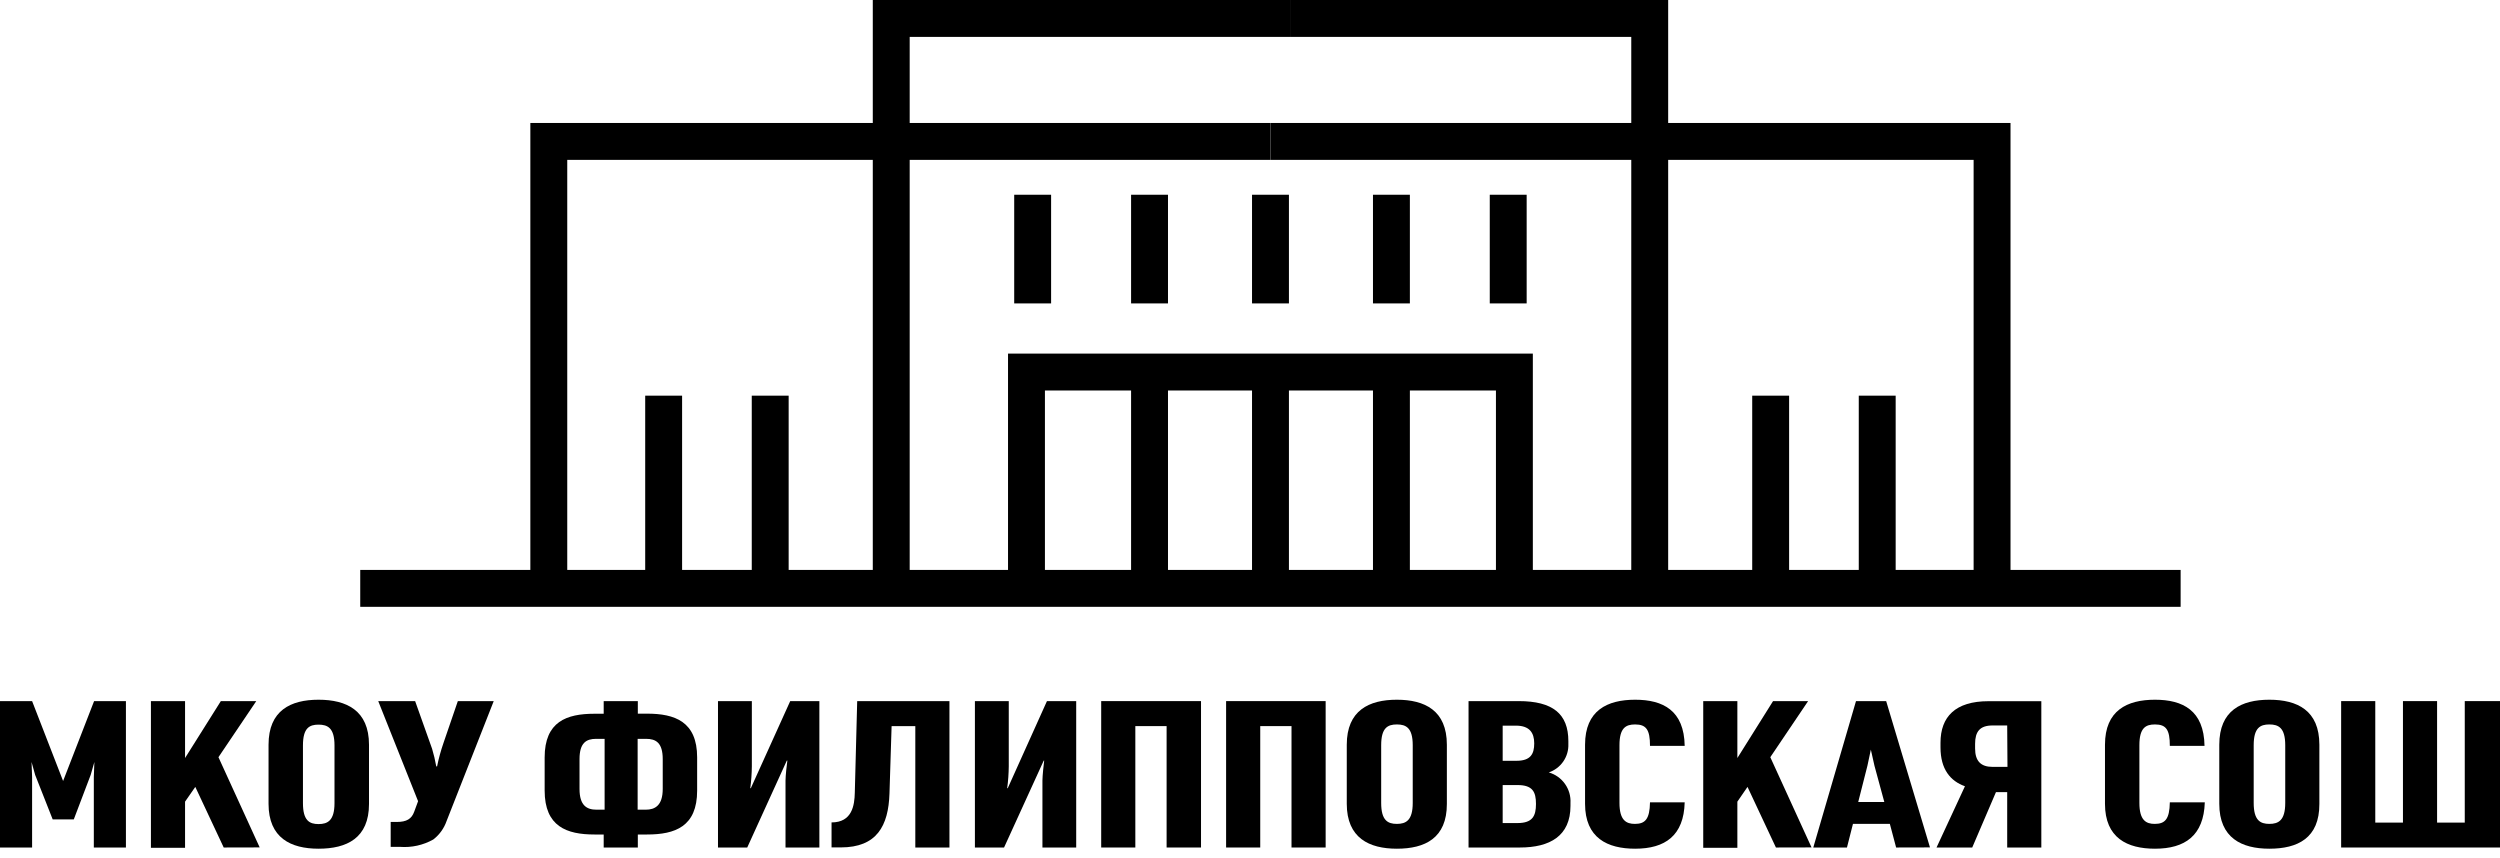 <svg width="271" height="93" viewBox="0 0 271 93" fill="none" xmlns="http://www.w3.org/2000/svg">
<g clip-path="url(#clip0_290_11763)">
<path d="M139.94 2H96.61V63.78" stroke="black" stroke-width="4" stroke-miterlimit="10"/>
<path d="M137.72 15.33H59.49V63.78" stroke="black" stroke-width="4" stroke-miterlimit="10"/>
<path d="M71.94 63.78V42.89" stroke="black" stroke-width="4" stroke-miterlimit="10"/>
<path d="M83.49 63.78V42.89" stroke="black" stroke-width="4" stroke-miterlimit="10"/>
<path d="M111.94 32.89V21.11" stroke="black" stroke-width="4" stroke-miterlimit="10"/>
<path d="M124.61 32.89V21.11" stroke="black" stroke-width="4" stroke-miterlimit="10"/>
<path d="M137.72 32.89V21.11" stroke="black" stroke-width="4" stroke-miterlimit="10"/>
<path d="M124.61 40.33V63.78" stroke="black" stroke-width="4" stroke-miterlimit="10"/>
<path d="M137.72 40.33H164.16V63.78H236.38H111.27V40.33H137.72ZM137.72 40.33V63.78H39.05" stroke="black" stroke-width="4" stroke-miterlimit="10"/>
<path d="M139.94 2H178.83V63.78" stroke="black" stroke-width="4" stroke-miterlimit="10"/>
<path d="M137.72 15.33H215.94V63.78" stroke="black" stroke-width="4" stroke-miterlimit="10"/>
<path d="M203.49 63.78V42.89" stroke="black" stroke-width="4" stroke-miterlimit="10"/>
<path d="M191.94 63.78V42.89" stroke="black" stroke-width="4" stroke-miterlimit="10"/>
<path d="M163.49 32.89V21.11" stroke="black" stroke-width="4" stroke-miterlimit="10"/>
<path d="M150.83 32.89V21.11" stroke="black" stroke-width="4" stroke-miterlimit="10"/>
<path d="M150.83 40.33V63.78" stroke="black" stroke-width="4" stroke-miterlimit="10"/>
<path d="M10.17 91.87V84.23L10.23 82.6L9.83 84L8 88.82H5.71L3.81 84L3.42 82.6L3.48 84.23V91.87H0V76H3.48L6.84 84.66L10.2 76H13.65V91.87H10.17Z" fill="black"/>
<path d="M24.25 91.87L21.17 85.3L20.06 86.9V91.9H16.36V76H20.06V82.17L23.94 76H27.78L23.68 82.08L28.15 91.86L24.25 91.87Z" fill="black"/>
<path d="M34.53 92C31.53 92 29.11 90.84 29.11 87.13V80.73C29.11 77.01 31.51 75.85 34.53 75.85C37.55 75.85 40 77 40 80.73V87.15C40 90.86 37.59 92 34.53 92ZM36.26 80.8C36.26 78.91 35.52 78.55 34.53 78.55C33.54 78.55 32.84 78.91 32.84 80.8V87.06C32.84 88.95 33.54 89.33 34.53 89.33C35.52 89.33 36.26 88.95 36.26 87.06V80.8Z" fill="black"/>
<path d="M48.41 89C48.135 89.793 47.634 90.488 46.97 91C45.869 91.619 44.609 91.897 43.35 91.8H42.35V89.1H43C44.08 89.1 44.62 88.77 44.9 87.99L45.32 86.85L41 76H45L46.84 81.17C47.028 81.797 47.178 82.435 47.29 83.08H47.38C47.555 82.212 47.789 81.356 48.08 80.52L49.63 76H53.52L48.41 89Z" fill="black"/>
<path d="M70.14 90.46H69.14V91.87H65.44V90.46H64.44C61.44 90.46 59.04 89.6 59.04 85.7V82.11C59.04 78.22 61.42 77.37 64.44 77.37H65.44V76H69.14V77.36H70.14C73.14 77.36 75.57 78.21 75.57 82.1V85.7C75.57 89.6 73.19 90.46 70.14 90.46ZM65.54 80.09H64.63C63.56 80.09 62.82 80.51 62.82 82.29V85.52C62.82 87.32 63.61 87.77 64.66 87.77H65.54V80.09ZM71.84 82.29C71.84 80.51 71.1 80.09 70.03 80.09H69.12V87.77H70C71 87.77 71.84 87.32 71.84 85.52V82.29Z" fill="black"/>
<path d="M85.15 91.87V84.61C85.15 84.14 85.29 82.8 85.35 82.45H85.29L81 91.87H77.83V76H81.5V83.08C81.491 83.869 81.435 84.657 81.33 85.44H81.39L85.66 76H88.82V91.87H85.15Z" fill="black"/>
<path d="M99.22 91.87V78.71H96.65L96.42 86C96.31 89.54 95.04 91.86 91.14 91.86H90.14V89.15C92.38 89.15 92.63 87.28 92.66 85.94L92.92 76H102.92V91.87H99.22Z" fill="black"/>
<path d="M113 91.87V84.61C113 84.14 113.14 82.8 113.19 82.45H113.14L108.84 91.87H105.68V76H109.35V83.08C109.341 83.869 109.285 84.657 109.18 85.44H109.24L113.49 76H116.66V91.87H113Z" fill="black"/>
<path d="M126.46 91.87V78.71H123.07V91.87H119.37V76H130.19V91.87H126.46Z" fill="black"/>
<path d="M140 91.87V78.71H136.61V91.87H132.91V76H143.7V91.87H140Z" fill="black"/>
<path d="M151.42 92C148.42 92 145.99 90.84 145.99 87.13V80.73C145.99 77.01 148.4 75.85 151.42 75.85C154.44 75.85 156.84 77.01 156.84 80.73V87.15C156.84 90.86 154.47 92 151.42 92ZM153.14 80.78C153.14 78.89 152.41 78.53 151.42 78.53C150.43 78.53 149.72 78.89 149.72 80.78V87.04C149.72 88.93 150.43 89.31 151.42 89.31C152.41 89.31 153.14 88.93 153.14 87.04V80.78Z" fill="black"/>
<path d="M164.76 91.87H159.19V76H164.62C168.32 76 170.01 77.38 170.01 80.34V80.65C170.037 81.323 169.845 81.987 169.462 82.543C169.08 83.098 168.529 83.514 167.89 83.73C168.6 83.935 169.219 84.375 169.646 84.978C170.073 85.582 170.283 86.312 170.24 87.05V87.36C170.24 90.62 168 91.87 164.76 91.87ZM164.33 78.66H162.89V82.47H164.39C165.92 82.47 166.31 81.73 166.31 80.58C166.31 79.43 165.8 78.66 164.33 78.66ZM164.5 85.1H162.89V89.22H164.5C166.12 89.22 166.5 88.46 166.5 87.15C166.5 85.84 166.14 85.1 164.5 85.1Z" fill="black"/>
<path d="M177.25 92C174.25 92 171.82 90.84 171.82 87.13V80.73C171.82 77.01 174.23 75.85 177.25 75.85C180.27 75.85 182.56 77.01 182.62 80.85H178.86C178.86 79.11 178.46 78.53 177.25 78.53C176.25 78.53 175.55 78.89 175.55 80.78V87.04C175.55 88.93 176.29 89.31 177.22 89.31C178.32 89.31 178.83 88.82 178.86 86.97H182.62C182.53 90.58 180.5 92 177.25 92Z" fill="black"/>
<path d="M192.51 91.87L189.43 85.3L188.33 86.9V91.9H184.63V76H188.33V82.17L192.2 76H196L191.9 82.08L196.37 91.86L192.51 91.87Z" fill="black"/>
<path d="M205.54 91.87L204.86 89.31H200.86L200.21 91.87H196.56L201.19 76H204.46L209.21 91.86L205.54 91.87ZM203.19 83L202.8 81.26L202.43 83L201.43 86.94H204.26L203.19 83Z" fill="black"/>
<path d="M217.58 91.87V85.87H216.36L213.79 91.87H209.92L213 85.23C211.42 84.67 210.35 83.38 210.35 81.02V80.51C210.35 77.7 211.96 76.01 215.55 76.01H221.28V91.87H217.58ZM217.58 78.64H216C214.61 78.64 214.1 79.31 214.1 80.64V81.13C214.1 82.51 214.73 83.13 216 83.13H217.61L217.58 78.64Z" fill="black"/>
<path d="M233.6 92C230.6 92 228.18 90.84 228.18 87.13V80.73C228.18 77.01 230.58 75.85 233.6 75.85C236.62 75.85 238.91 77.01 238.97 80.85H235.21C235.21 79.11 234.82 78.53 233.6 78.53C232.6 78.53 231.91 78.89 231.91 80.78V87.04C231.91 88.93 232.64 89.31 233.57 89.31C234.68 89.31 235.18 88.82 235.21 86.97H239C238.89 90.58 236.85 92 233.6 92Z" fill="black"/>
<path d="M246 92C243 92 240.57 90.84 240.57 87.13V80.73C240.57 77.01 242.97 75.85 246 75.85C249.03 75.85 251.42 77.01 251.42 80.73V87.15C251.43 90.86 249.06 92 246 92ZM247.72 80.78C247.72 78.89 246.99 78.53 246 78.53C245.01 78.53 244.3 78.89 244.3 80.78V87.04C244.3 88.93 245.01 89.31 246 89.31C246.99 89.31 247.72 88.93 247.72 87.04V80.78Z" fill="black"/>
<path d="M253.78 91.87V76H257.48V89.17H260.48V76H264.18V89.17H267.18V76H271V91.87H253.78Z" fill="black"/>
</g>

</svg>
